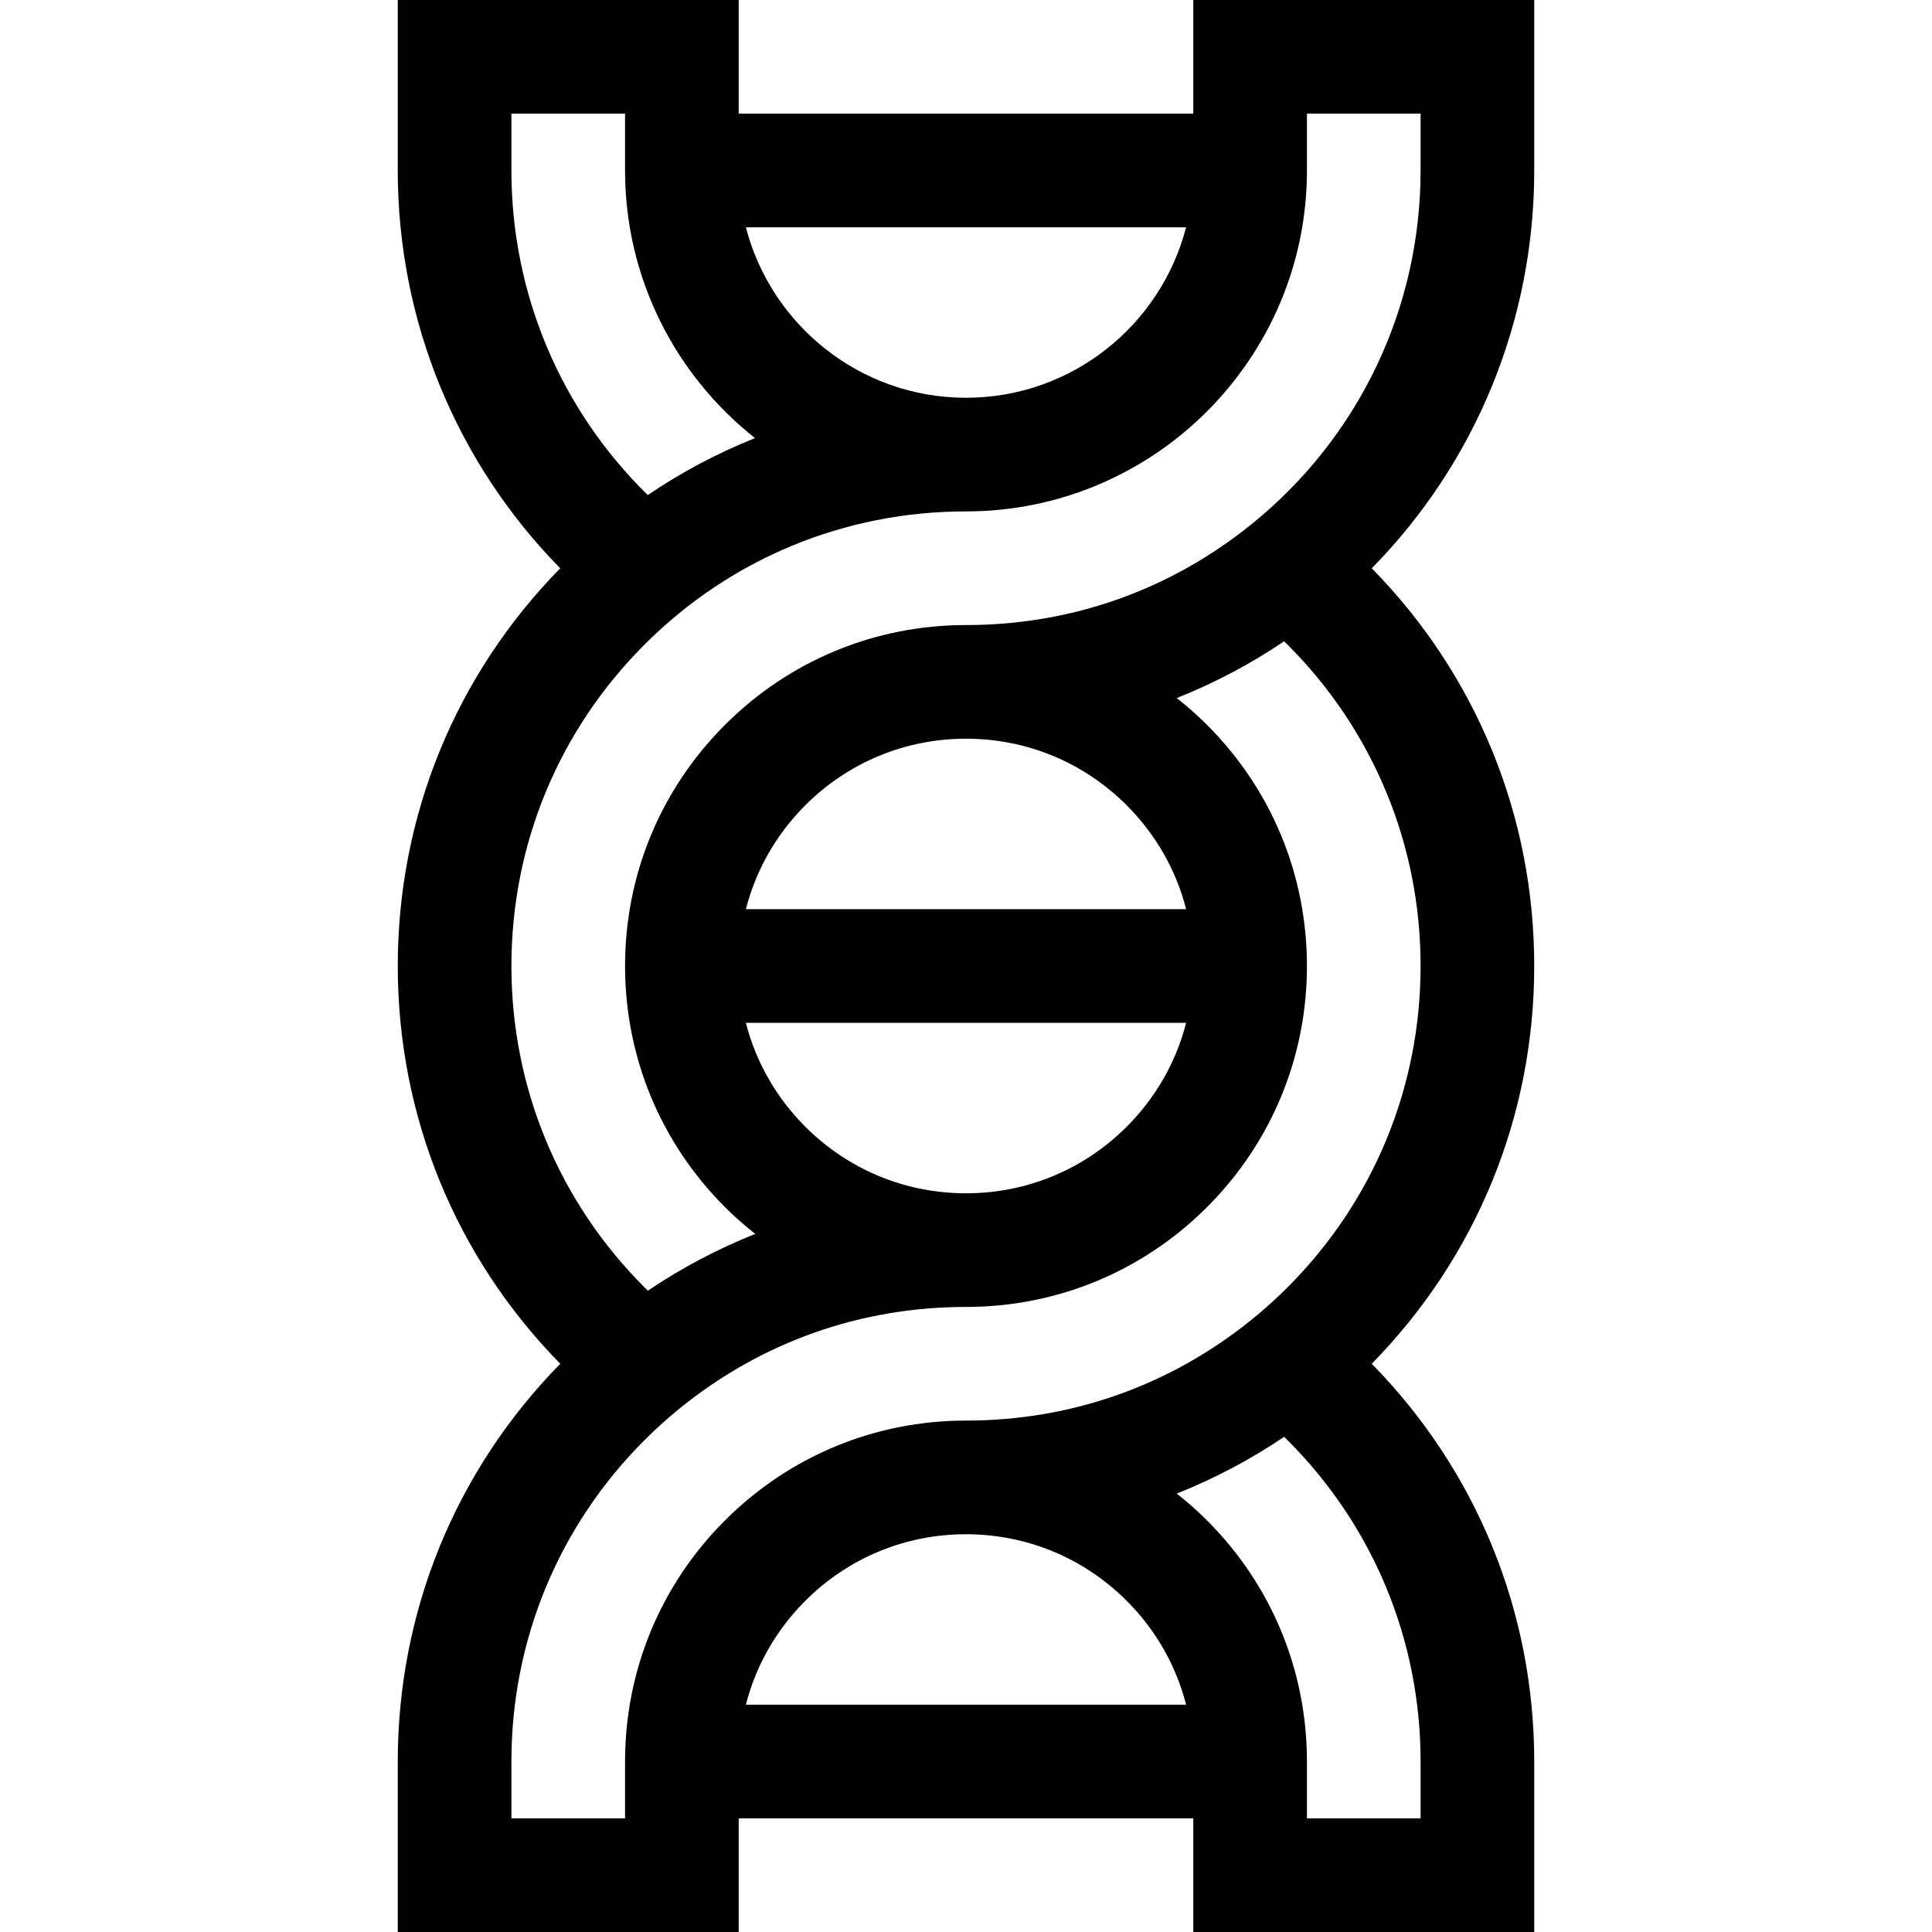 <svg id="Capa_1" enable-background="new 0 0 510 510" height="512" viewBox="0 0 510 510" width="512" xmlns="http://www.w3.org/2000/svg"><g><path id="XMLID_659_" d="m405 0h-90v30h-120v-30h-90v45c0 39.673 15.447 77.086 42.882 105.012-27.659 28.206-42.882 65.424-42.882 104.988 0 39.569 15.227 76.793 42.893 105-27.666 28.207-42.893 65.43-42.893 105v45h90v-30h120v30h90v-45c0-39.57-15.227-76.793-42.893-105 27.666-28.207 42.893-65.431 42.893-105 0-39.563-15.222-76.781-42.882-104.988 27.435-27.926 42.882-65.339 42.882-105.012zm-208.102 60h116.203c-6.678 25.849-30.195 45-58.102 45-27.905 0-51.423-19.151-58.101-45zm-61.898-30h30v15c0 28.614 13.425 54.151 34.305 70.647-9.919 3.962-19.402 8.993-28.309 15.038-22.999-22.513-35.996-53.148-35.996-85.685zm162.423 392.576c7.706 7.706 13.052 17.14 15.688 27.424h-116.222c2.637-10.284 7.981-19.717 15.688-27.423 11.334-11.335 26.4-17.577 42.423-17.577s31.089 6.242 42.423 17.576zm77.577 57.424h-30v-15c0-24.035-9.362-46.635-26.363-63.638-2.542-2.542-5.223-4.891-8.002-7.085 9.93-3.962 19.442-8.978 28.343-14.984.291.285.588.565.876.854 22.664 22.664 35.146 52.799 35.146 84.853zm-35.147-140.147c-2.993 2.993-6.163 5.847-9.427 8.484-21.562 17.443-47.644 26.663-75.426 26.663-24.035 0-46.635 9.362-63.638 26.363-17 17.002-26.362 39.602-26.362 63.637v15h-30v-15c0-32.054 12.482-62.189 35.146-84.853 2.993-2.993 6.163-5.847 9.427-8.484 21.563-17.443 47.645-26.663 75.427-26.663 24.035 0 46.635-9.362 63.638-26.363 17-17.002 26.362-39.602 26.362-63.637 0-24.036-9.362-46.635-26.363-63.636-2.543-2.542-5.224-4.892-8.003-7.087 9.929-3.962 19.441-8.977 28.343-14.984.291.286.589.566.877.854 22.664 22.664 35.146 52.8 35.146 84.853 0 32.054-12.482 62.189-35.147 84.853zm-127.276-42.429c-7.706-7.706-13.052-17.14-15.688-27.424h116.223c-2.637 10.284-7.981 19.717-15.688 27.423-11.335 11.335-26.402 17.577-42.424 17.577s-31.089-6.242-42.423-17.576zm84.847-84.847c7.706 7.706 13.051 17.14 15.688 27.423h-116.223c2.637-10.284 7.981-19.717 15.688-27.423 11.334-11.335 26.4-17.577 42.423-17.577s31.089 6.242 42.424 17.577zm77.576-167.577c0 36.391-16.247 70.412-44.573 93.338-21.563 17.442-47.645 26.662-75.427 26.662-24.036 0-46.636 9.363-63.637 26.364s-26.363 39.6-26.363 63.636c0 24.035 9.362 46.635 26.363 63.638 2.542 2.542 5.223 4.891 8.002 7.085-9.93 3.962-19.442 8.978-28.343 14.984-.291-.285-.588-.565-.876-.854-22.664-22.664-35.146-52.799-35.146-84.853 0-32.053 12.482-62.189 35.146-84.854 22.665-22.664 52.799-35.146 84.854-35.146 49.626 0 90-40.374 90-90v-15h30z"/></g></svg>